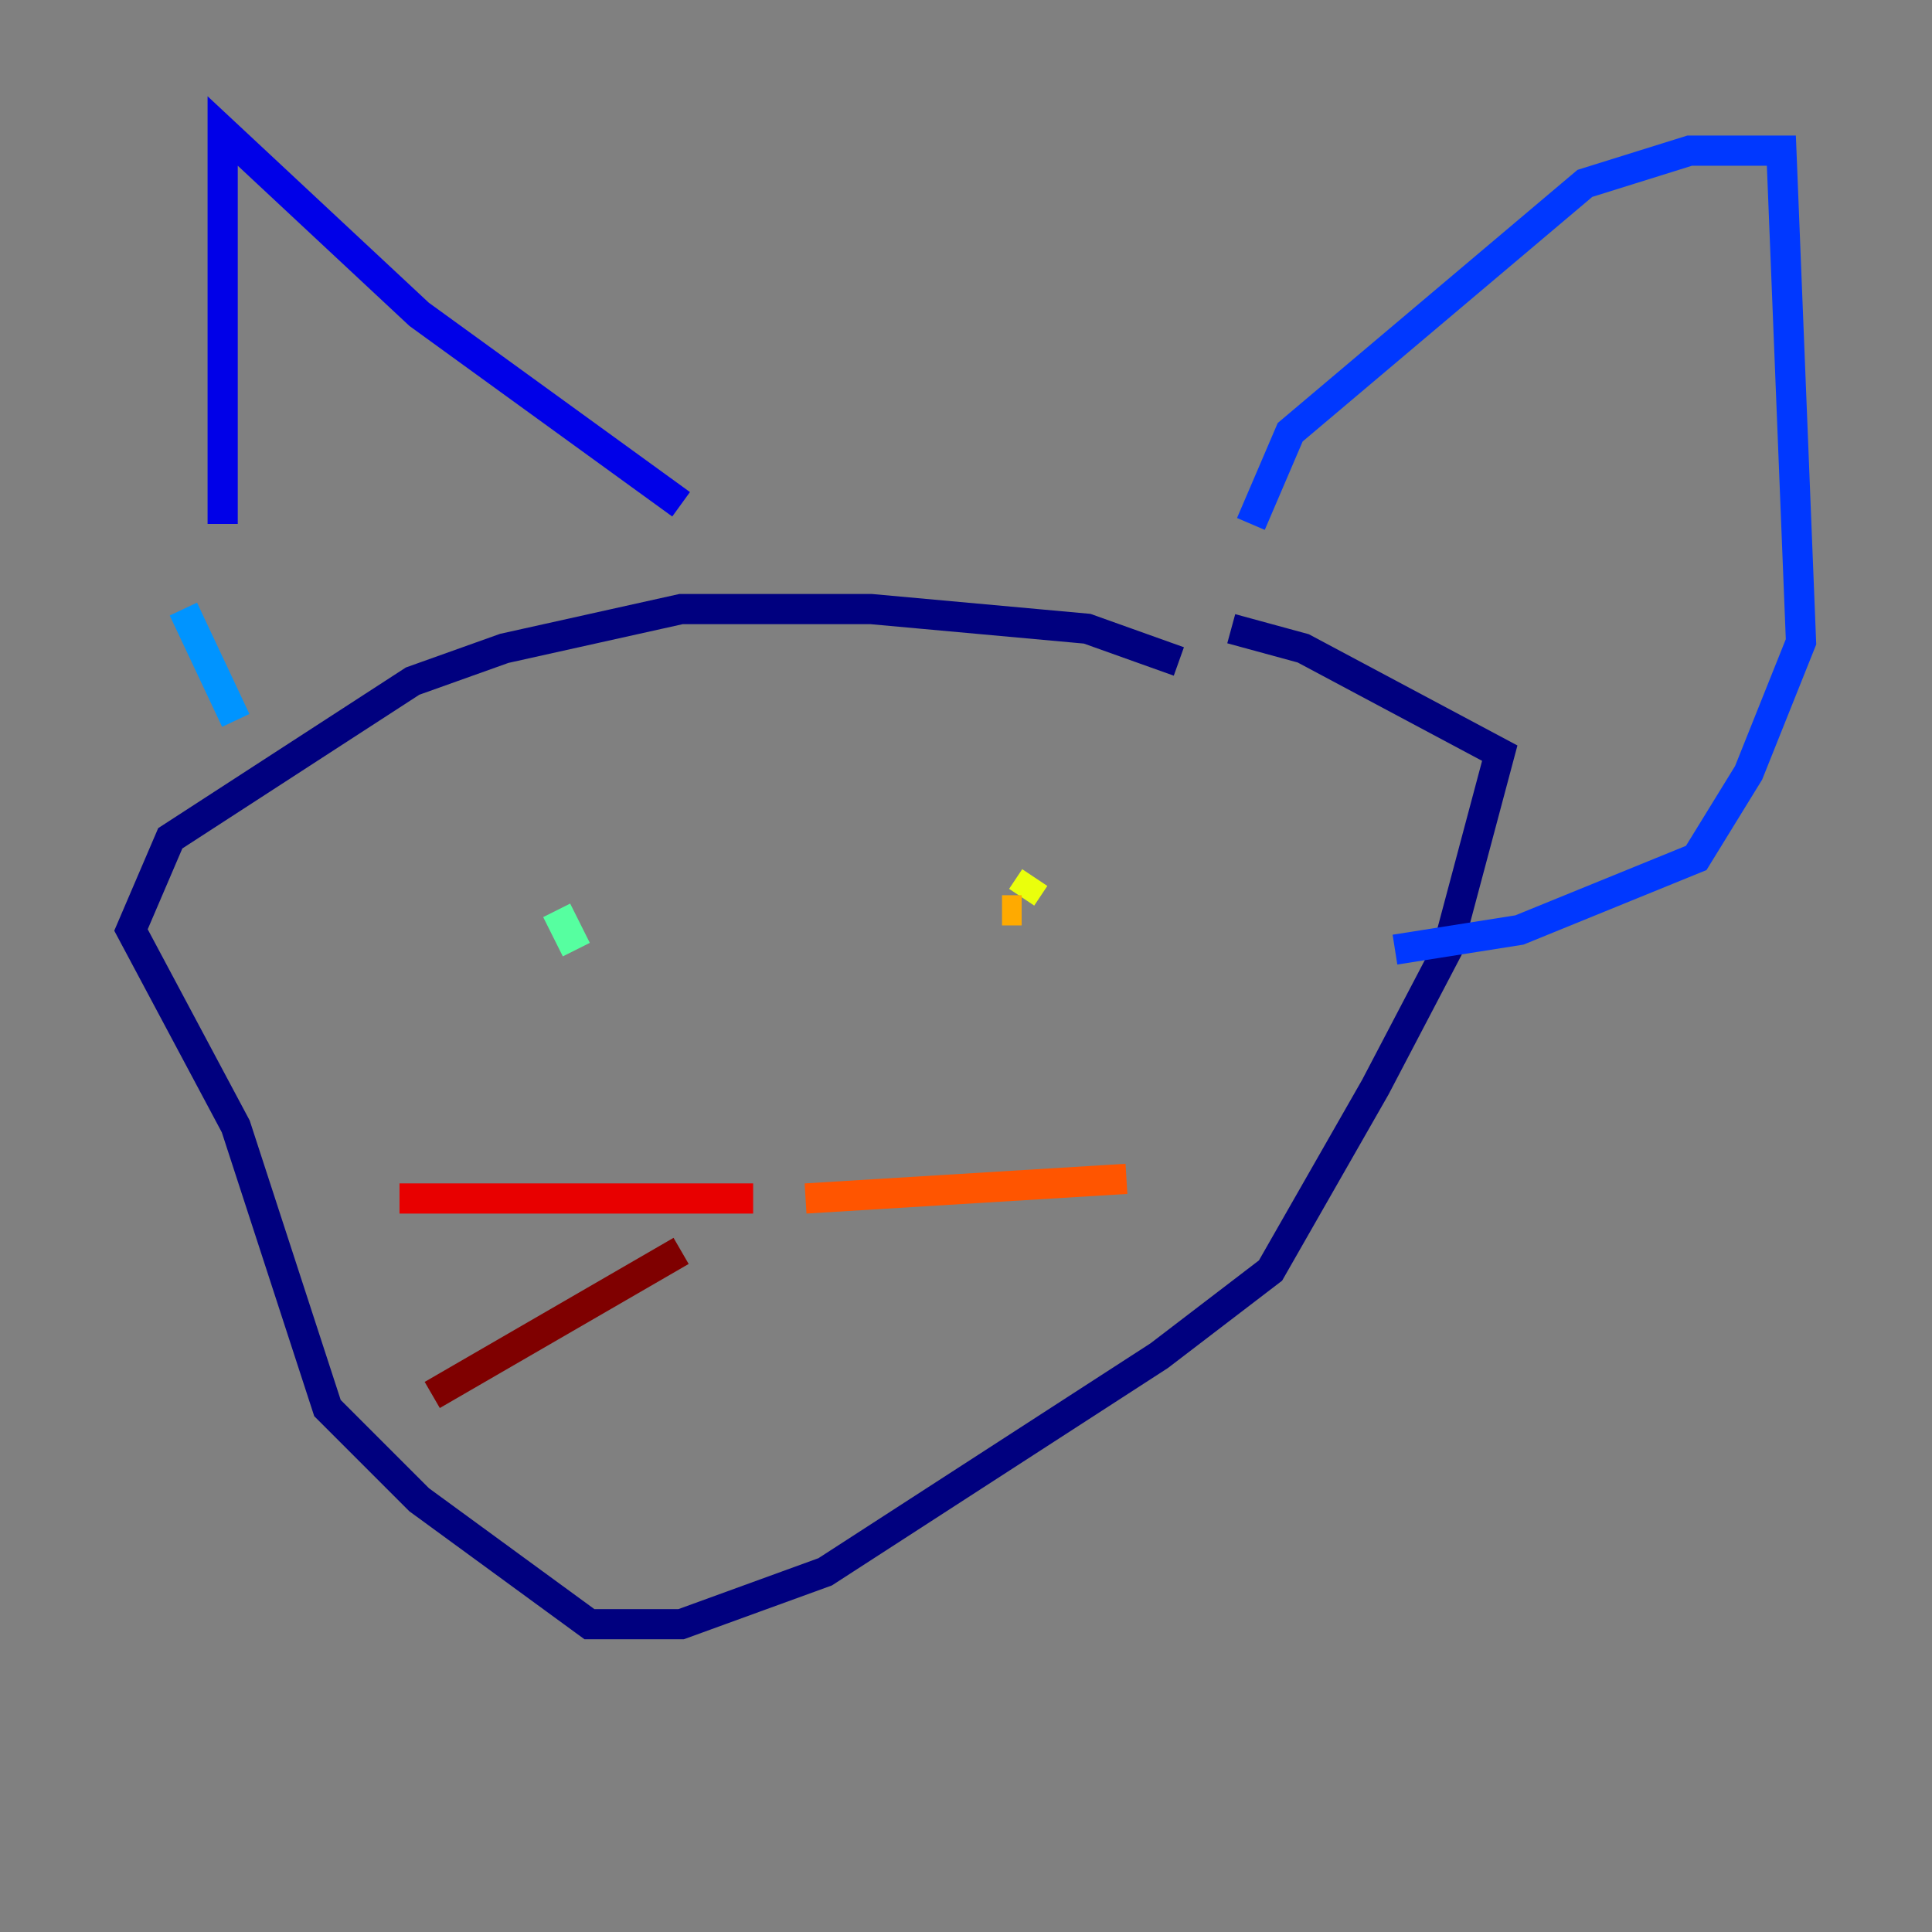 <?xml version="1.0" encoding="utf-8" ?>
<svg baseProfile="tiny" height="128" version="1.2" viewBox="0,0,128,128" width="128" xmlns="http://www.w3.org/2000/svg" xmlns:ev="http://www.w3.org/2001/xml-events" xmlns:xlink="http://www.w3.org/1999/xlink"><rect x="0" y="0" width="128" height="128" fill="#808080" stroke="none"/><defs /><polyline fill="none" points="78.102,43.824 72.027,41.654 57.709,40.352 45.125,40.352 33.41,42.956 27.336,45.125 11.281,55.539 8.678,61.614 15.62,74.63 21.695,93.288 27.77,99.363 39.051,107.607 45.125,107.607 54.671,104.136 76.8,89.817 84.176,84.176 91.119,72.027 95.891,62.915 99.363,49.898 86.346,42.956 81.573,41.654" stroke="#00007f" stroke-width="2" /><polyline fill="none" points="14.752,34.712 14.752,8.678 27.77,20.827 45.125,33.41" stroke="#0000e8" stroke-width="2" /><polyline fill="none" points="82.875,34.712 85.478,28.637 105.003,12.149 111.946,9.98 118.02,9.98 119.322,42.522 115.851,51.2 112.38,56.841 100.664,61.614 92.42,62.915" stroke="#0038ff" stroke-width="2" /><polyline fill="none" points="12.149,40.352 15.62,47.729" stroke="#0094ff" stroke-width="2" /><polyline fill="none" points="34.712,60.312 34.712,60.312" stroke="#0cf4ea" stroke-width="2" /><polyline fill="none" points="38.183,62.915 36.881,60.312" stroke="#56ffa0" stroke-width="2" /><polyline fill="none" points="40.352,60.312 40.352,60.312" stroke="#a0ff56" stroke-width="2" /><polyline fill="none" points="68.556,58.142 67.688,59.444" stroke="#eaff0c" stroke-width="2" /><polyline fill="none" points="67.688,60.312 66.386,60.312" stroke="#ffaa00" stroke-width="2" /><polyline fill="none" points="53.37,79.403 74.63,78.102" stroke="#ff5500" stroke-width="2" /><polyline fill="none" points="49.898,79.403 26.468,79.403" stroke="#e80000" stroke-width="2" /><polyline fill="none" points="45.125,82.875 28.637,92.42" stroke="#7f0000" stroke-width="2" /></svg>